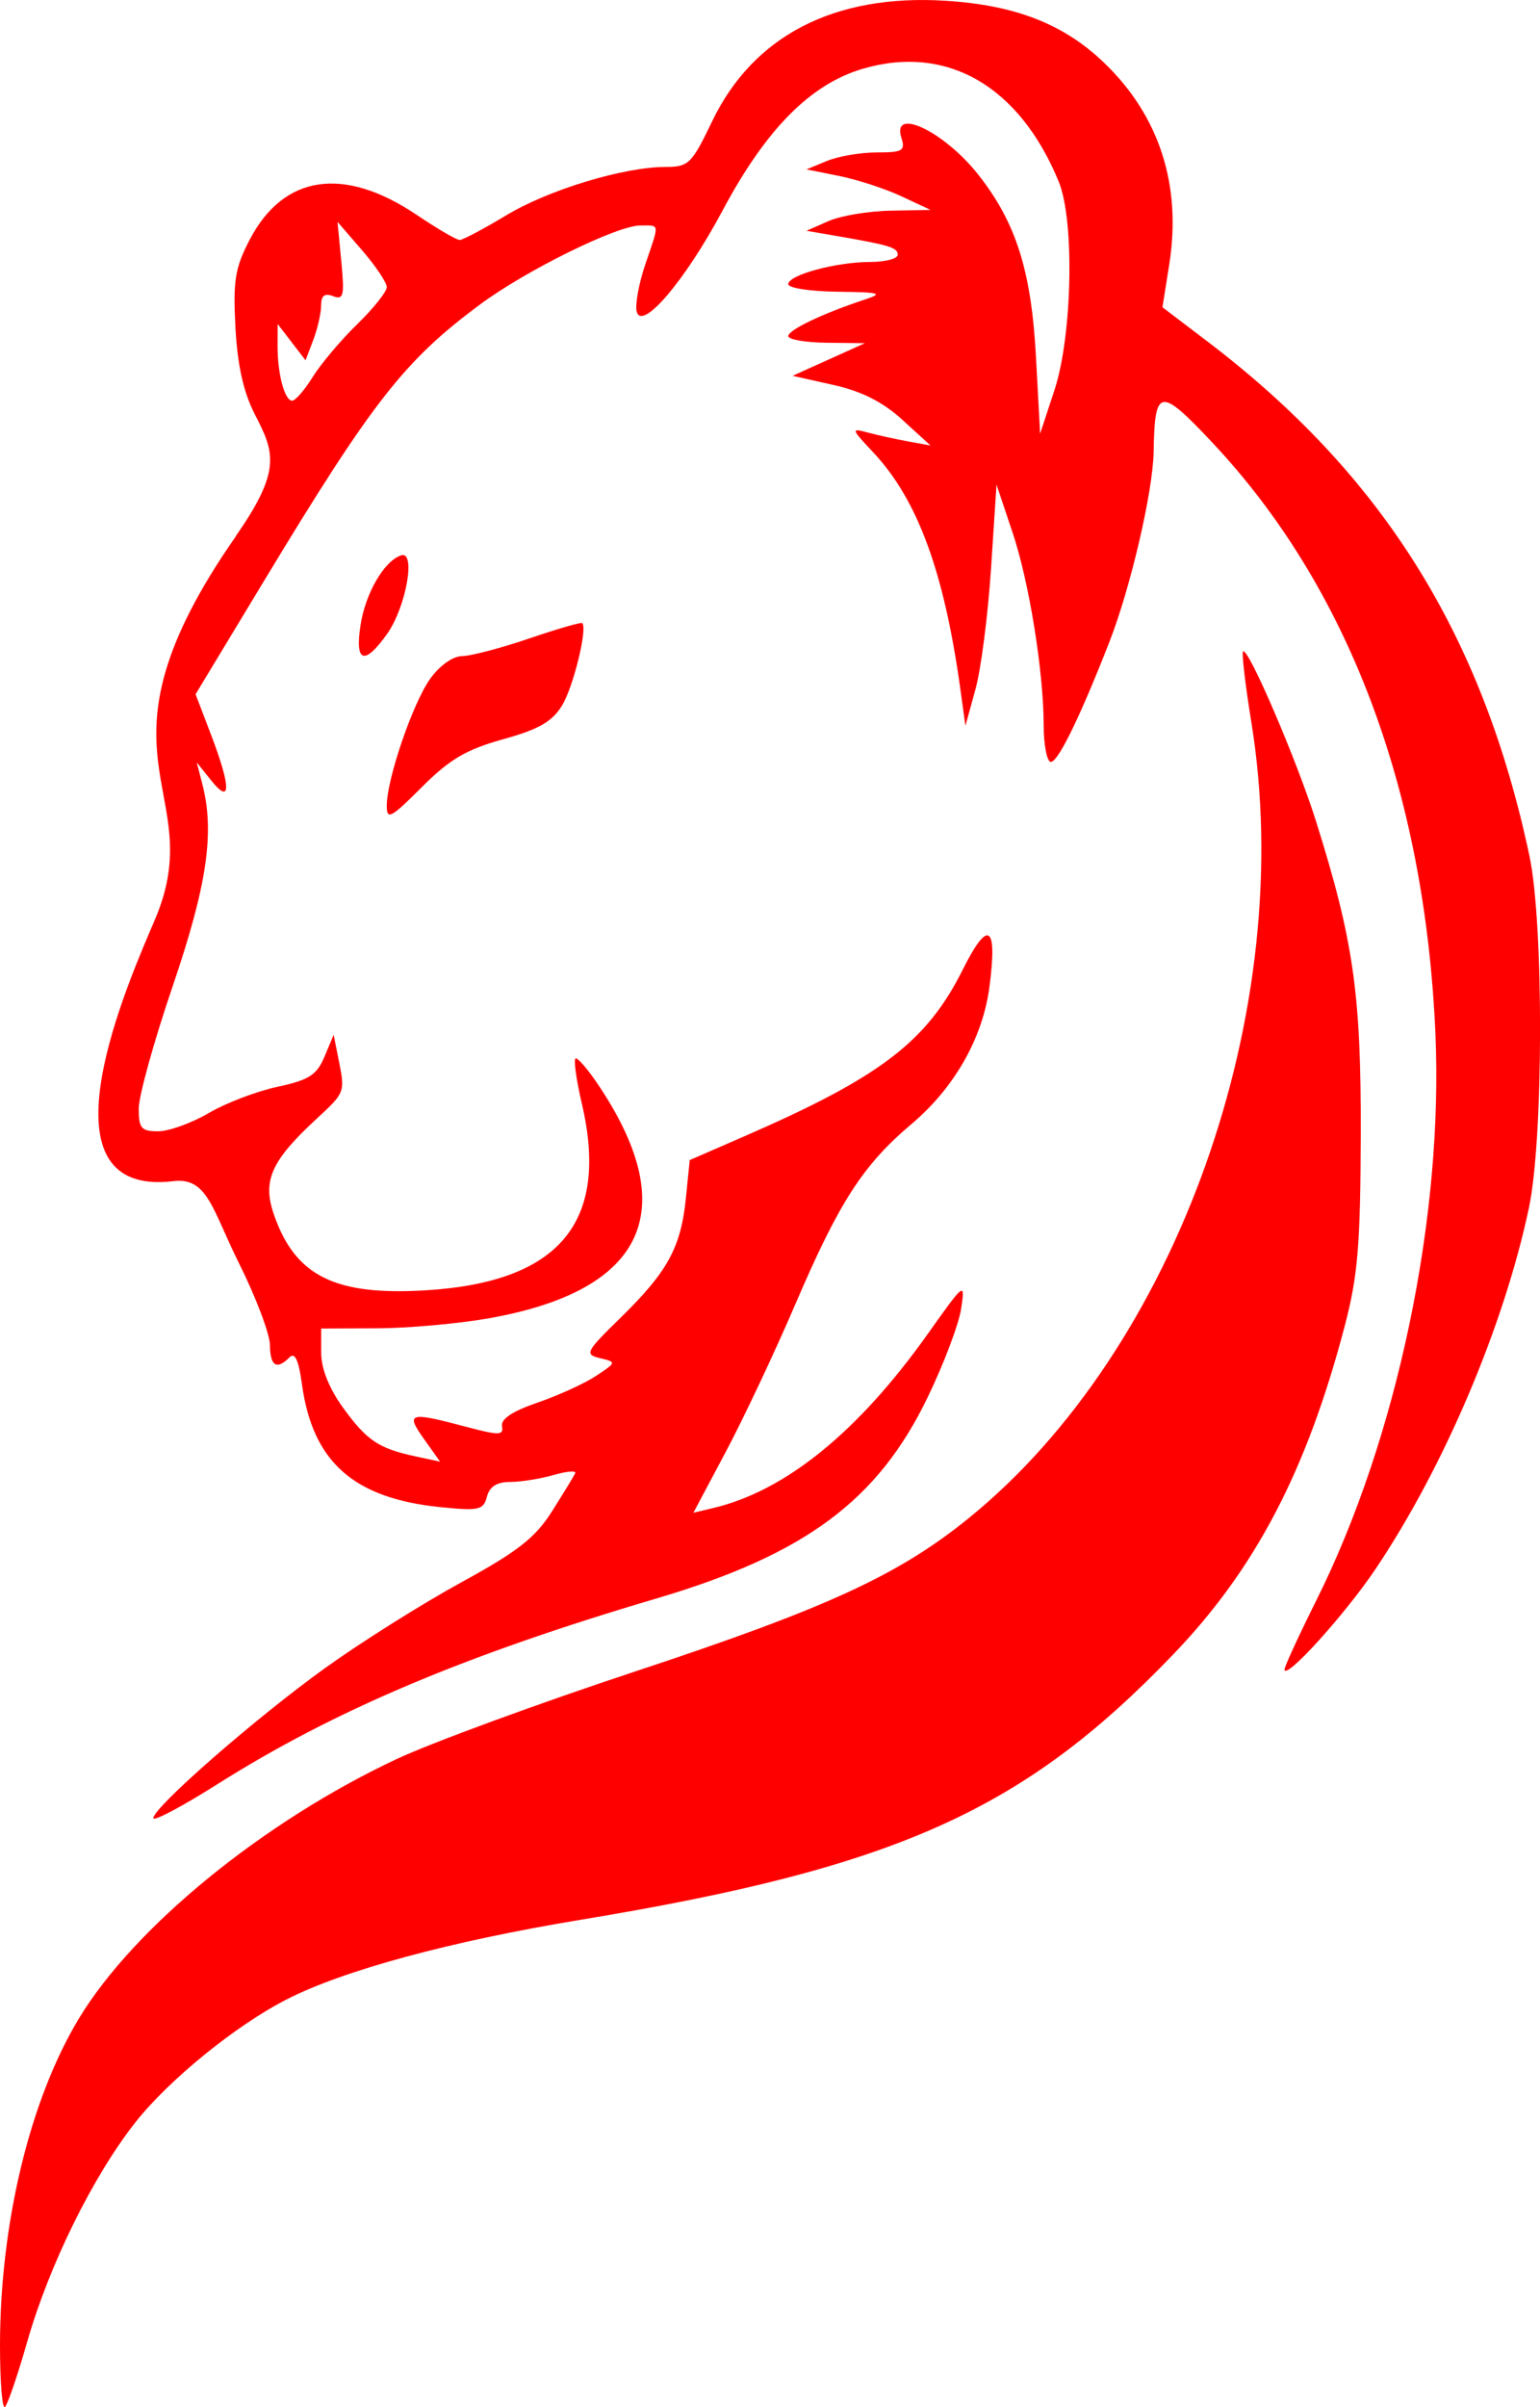 <?xml version="1.0" encoding="UTF-8" standalone="no"?>
<!-- Created with Inkscape (http://www.inkscape.org/) -->

<svg
   width="55.829mm"
   height="87.186mm"
   viewBox="0 0 55.829 87.186"
   version="1.1"
   id="svg1"
   xml:space="preserve"
   inkscape:version="1.4.2 (f4327f4, 2025-05-13)"
   sodipodi:docname="figures.svg"
   xmlns:inkscape="http://www.inkscape.org/namespaces/inkscape"
   xmlns:sodipodi="http://sodipodi.sourceforge.net/DTD/sodipodi-0.dtd"
   xmlns="http://www.w3.org/2000/svg"
   xmlns:svg="http://www.w3.org/2000/svg"><sodipodi:namedview
     id="namedview1"
     pagecolor="#505050"
     bordercolor="#eeeeee"
     borderopacity="1"
     inkscape:showpageshadow="0"
     inkscape:pageopacity="0"
     inkscape:pagecheckerboard="0"
     inkscape:deskcolor="#d1d1d1"
     inkscape:document-units="mm"
     inkscape:zoom="0.26480604"
     inkscape:cx="-200.14649"
     inkscape:cy="1051.7132"
     inkscape:window-width="2560"
     inkscape:window-height="1369"
     inkscape:window-x="-8"
     inkscape:window-y="-8"
     inkscape:window-maximized="1"
     inkscape:current-layer="layer1"><inkscape:page
       x="-4.6382071e-14"
       y="0"
       width="55.829"
       height="87.186"
       id="page2"
       margin="0"
       bleed="0" /></sodipodi:namedview><defs
     id="defs1" /><g
     inkscape:label="Calque 1"
     inkscape:groupmode="layer"
     id="layer1"
     transform="translate(-36.713,-476.647)"><path
       style="fill:#ff0000;fill-opacity:1"
       d="m 36.713,561.617 c 0,-4.425 1.081,-8.911 2.857,-11.853 2,-3.314 6.684,-7.136 11.523,-9.404 1.255,-0.588 5.157,-2.019 8.67,-3.18 6.922,-2.287 9.518,-3.479 12.065,-5.542 7.559,-6.121 11.937,-18.423 10.253,-28.809 -0.222,-1.366 -0.358,-2.53 -0.303,-2.585 0.179,-0.179 1.953,3.95 2.648,6.161 1.358,4.319 1.632,6.245 1.618,11.344 -0.012,3.985 -0.106,5.114 -0.579,6.917 -1.375,5.239 -3.23,8.791 -6.215,11.9 -5.44,5.666 -10.05,7.729 -21.502,9.619 -4.698,0.775 -8.573,1.824 -10.637,2.878 -1.849,0.944 -4.28,2.919 -5.496,4.464 -1.538,1.955 -3.121,5.165 -3.915,7.939 -0.342,1.197 -0.705,2.259 -0.805,2.359 -0.1,0.1 -0.182,-0.893 -0.182,-2.208 z m 8.555,-65.563 c 1.677,-2.4 1.381,-3.041 0.682,-4.401 -0.41,-0.798 -0.627,-1.768 -0.701,-3.139 -0.091,-1.69 -0.016,-2.16 0.507,-3.169 1.228,-2.368 3.413,-2.699 6.062,-0.916 0.744,0.501 1.445,0.91 1.559,0.91 0.113,0 0.873,-0.402 1.688,-0.893 1.541,-0.928 4.266,-1.753 5.79,-1.753 0.82,0 0.937,-0.115 1.673,-1.648 1.49,-3.102 4.431,-4.622 8.458,-4.371 2.547,0.159 4.303,0.847 5.77,2.262 1.993,1.923 2.799,4.429 2.345,7.291 l -0.246,1.549 1.618,1.229 c 6.35,4.823 9.983,10.619 11.686,18.642 0.522,2.458 0.511,10.25 -0.018,12.747 -0.906,4.278 -3.07,9.372 -5.552,13.071 -1.107,1.65 -3.308,4.077 -3.308,3.648 0,-0.105 0.519,-1.231 1.153,-2.501 2.932,-5.872 4.613,-13.889 4.315,-20.566 -0.394,-8.816 -3.177,-16.16 -8.102,-21.386 -1.892,-2.007 -2.072,-1.977 -2.112,0.352 -0.025,1.444 -0.837,4.929 -1.607,6.895 -1.111,2.838 -1.921,4.469 -2.148,4.329 -0.127,-0.079 -0.231,-0.663 -0.231,-1.299 0,-1.955 -0.525,-5.209 -1.132,-7.015 l -0.578,-1.72 -0.199,3.043 c -0.109,1.673 -0.363,3.638 -0.563,4.366 l -0.365,1.323 -0.183,-1.323 c -0.587,-4.246 -1.55,-6.864 -3.151,-8.57 -0.822,-0.876 -0.826,-0.893 -0.18,-0.721 0.364,0.097 1.019,0.24 1.455,0.319 l 0.794,0.144 -1.022,-0.931 c -0.71,-0.647 -1.474,-1.033 -2.5,-1.262 l -1.478,-0.331 1.31,-0.591 1.31,-0.591 -1.389,-0.016 c -0.764,-0.009 -1.389,-0.117 -1.389,-0.241 0,-0.223 1.261,-0.824 2.778,-1.324 0.69,-0.227 0.559,-0.264 -0.992,-0.283 -0.982,-0.011 -1.786,-0.134 -1.786,-0.273 0,-0.334 1.733,-0.803 2.977,-0.805 0.546,-8.2e-4 0.992,-0.118 0.992,-0.261 0,-0.26 -0.287,-0.348 -2.249,-0.686 l -1.058,-0.182 0.794,-0.35 c 0.437,-0.193 1.449,-0.363 2.249,-0.378 l 1.455,-0.028 -1.058,-0.494 c -0.582,-0.272 -1.594,-0.602 -2.249,-0.734 l -1.191,-0.24 0.745,-0.307 c 0.41,-0.169 1.221,-0.307 1.804,-0.307 0.939,0 1.04,-0.06 0.891,-0.529 -0.363,-1.143 1.545,-0.234 2.778,1.323 1.377,1.739 1.933,3.489 2.101,6.615 l 0.15,2.778 0.522,-1.587 c 0.647,-1.969 0.731,-6.135 0.153,-7.541 -1.425,-3.464 -4.048,-4.978 -7.088,-4.094 -1.904,0.553 -3.524,2.186 -5.097,5.136 -1.367,2.563 -2.957,4.42 -3.119,3.644 -0.054,-0.26 0.089,-1.026 0.319,-1.701 0.517,-1.516 0.532,-1.398 -0.185,-1.398 -0.843,0 -4.137,1.622 -5.806,2.859 -2.755,2.042 -3.902,3.511 -7.863,10.062 l -2.453,4.058 0.557,1.456 c 0.729,1.906 0.735,2.572 0.015,1.673 l -0.53,-0.661 0.205,0.794 c 0.451,1.743 0.168,3.663 -1.077,7.313 -0.677,1.985 -1.231,3.979 -1.231,4.432 0,0.715 0.093,0.823 0.704,0.823 0.387,0 1.211,-0.297 1.83,-0.659 0.619,-0.363 1.742,-0.792 2.495,-0.953 1.145,-0.246 1.424,-0.424 1.704,-1.088 l 0.334,-0.794 0.171,0.855 c 0.249,1.243 0.259,1.215 -0.821,2.215 -1.617,1.498 -1.936,2.217 -1.52,3.427 0.771,2.242 2.219,2.962 5.541,2.754 4.819,-0.301 6.626,-2.467 5.629,-6.748 -0.212,-0.909 -0.312,-1.653 -0.222,-1.652 0.09,10e-4 0.431,0.395 0.758,0.876 3.128,4.594 1.794,7.523 -3.886,8.536 -1.101,0.196 -2.924,0.361 -4.051,0.366 l -2.051,0.009 v 0.886 c 0,0.563 0.287,1.282 0.785,1.971 0.867,1.197 1.294,1.485 2.627,1.772 l 0.899,0.193 -0.586,-0.823 c -0.676,-0.949 -0.539,-0.99 1.507,-0.446 1.221,0.325 1.386,0.323 1.323,-0.017 -0.048,-0.257 0.386,-0.546 1.284,-0.852 0.746,-0.255 1.699,-0.689 2.117,-0.964 0.754,-0.497 0.755,-0.502 0.154,-0.647 -0.571,-0.138 -0.527,-0.223 0.748,-1.469 1.696,-1.657 2.182,-2.542 2.361,-4.308 l 0.142,-1.398 1.984,-0.863 c 4.933,-2.146 6.611,-3.427 7.918,-6.043 0.921,-1.843 1.261,-1.614 0.961,0.647 -0.245,1.845 -1.271,3.644 -2.825,4.955 -1.752,1.477 -2.622,2.825 -4.203,6.51 -0.742,1.73 -1.879,4.141 -2.526,5.357 l -1.176,2.211 0.727,-0.173 c 2.617,-0.623 5.244,-2.754 7.763,-6.296 1.351,-1.901 1.365,-1.911 1.214,-0.911 -0.084,0.556 -0.631,1.999 -1.215,3.206 -1.81,3.74 -4.447,5.691 -9.848,7.285 -6.925,2.045 -11.678,4.055 -15.905,6.725 -1.273,0.805 -2.315,1.356 -2.315,1.226 0,-0.391 3.73,-3.646 6.246,-5.451 1.294,-0.928 3.501,-2.315 4.904,-3.082 2.068,-1.131 2.694,-1.62 3.305,-2.585 0.414,-0.655 0.792,-1.274 0.839,-1.376 0.047,-0.102 -0.308,-0.072 -0.789,0.066 -0.482,0.138 -1.19,0.251 -1.574,0.251 -0.478,0 -0.743,0.169 -0.838,0.534 -0.126,0.483 -0.288,0.519 -1.685,0.378 -3.148,-0.319 -4.635,-1.639 -5.021,-4.454 -0.12,-0.878 -0.255,-1.167 -0.451,-0.971 -0.466,0.466 -0.702,0.317 -0.709,-0.448 -0.004,-0.4 -0.509,-1.735 -1.124,-2.966 -0.963,-1.927 -1.132,-3.119 -2.375,-2.969 -5.166,0.625 -1.551,-7.401 -0.66,-9.498 2.016,-4.748 -2.714,-5.791 2.932,-13.871 z m 2.783,-5.755 c 0.294,-0.473 1.018,-1.331 1.609,-1.906 0.591,-0.575 1.075,-1.18 1.075,-1.345 0,-0.165 -0.402,-0.764 -0.893,-1.332 l -0.893,-1.033 0.137,1.429 c 0.12,1.248 0.082,1.408 -0.297,1.262 -0.309,-0.119 -0.435,-0.022 -0.435,0.337 0,0.277 -0.127,0.837 -0.282,1.245 l -0.282,0.742 -0.506,-0.658 -0.506,-0.658 -0.002,0.794 c -0.003,1.014 0.256,1.984 0.529,1.984 0.117,0 0.452,-0.387 0.746,-0.86 z m 2.684,15.53 c 0,-0.963 0.937,-3.702 1.57,-4.592 0.341,-0.479 0.822,-0.821 1.16,-0.825 0.318,-0.004 1.411,-0.291 2.429,-0.638 1.019,-0.347 1.886,-0.598 1.927,-0.558 0.197,0.194 -0.321,2.308 -0.731,2.982 -0.357,0.587 -0.843,0.866 -2.14,1.226 -1.336,0.371 -1.937,0.725 -2.947,1.736 -1.122,1.122 -1.269,1.2 -1.269,0.669 z m -0.953,-6.534 c 0.18,-1.164 0.855,-2.327 1.471,-2.532 0.55,-0.183 0.181,1.881 -0.51,2.85 -0.82,1.151 -1.17,1.035 -0.961,-0.318 z"
       id="path31-3-4"
       sodipodi:nodetypes="sssssssssssssssssssscsssssssscssssssssssssscsscsssscssccccssssssscsscsscssssscssssssssscsscssssssscssssssssccssscsssssssscsssssscssssssssssssssssscsssscssscssssccccsccsscssssssssss"
       inkscape:export-filename="..\inputs\Q_red.png"
       inkscape:export-xdpi="96"
       inkscape:export-ydpi="96" /></g></svg>
